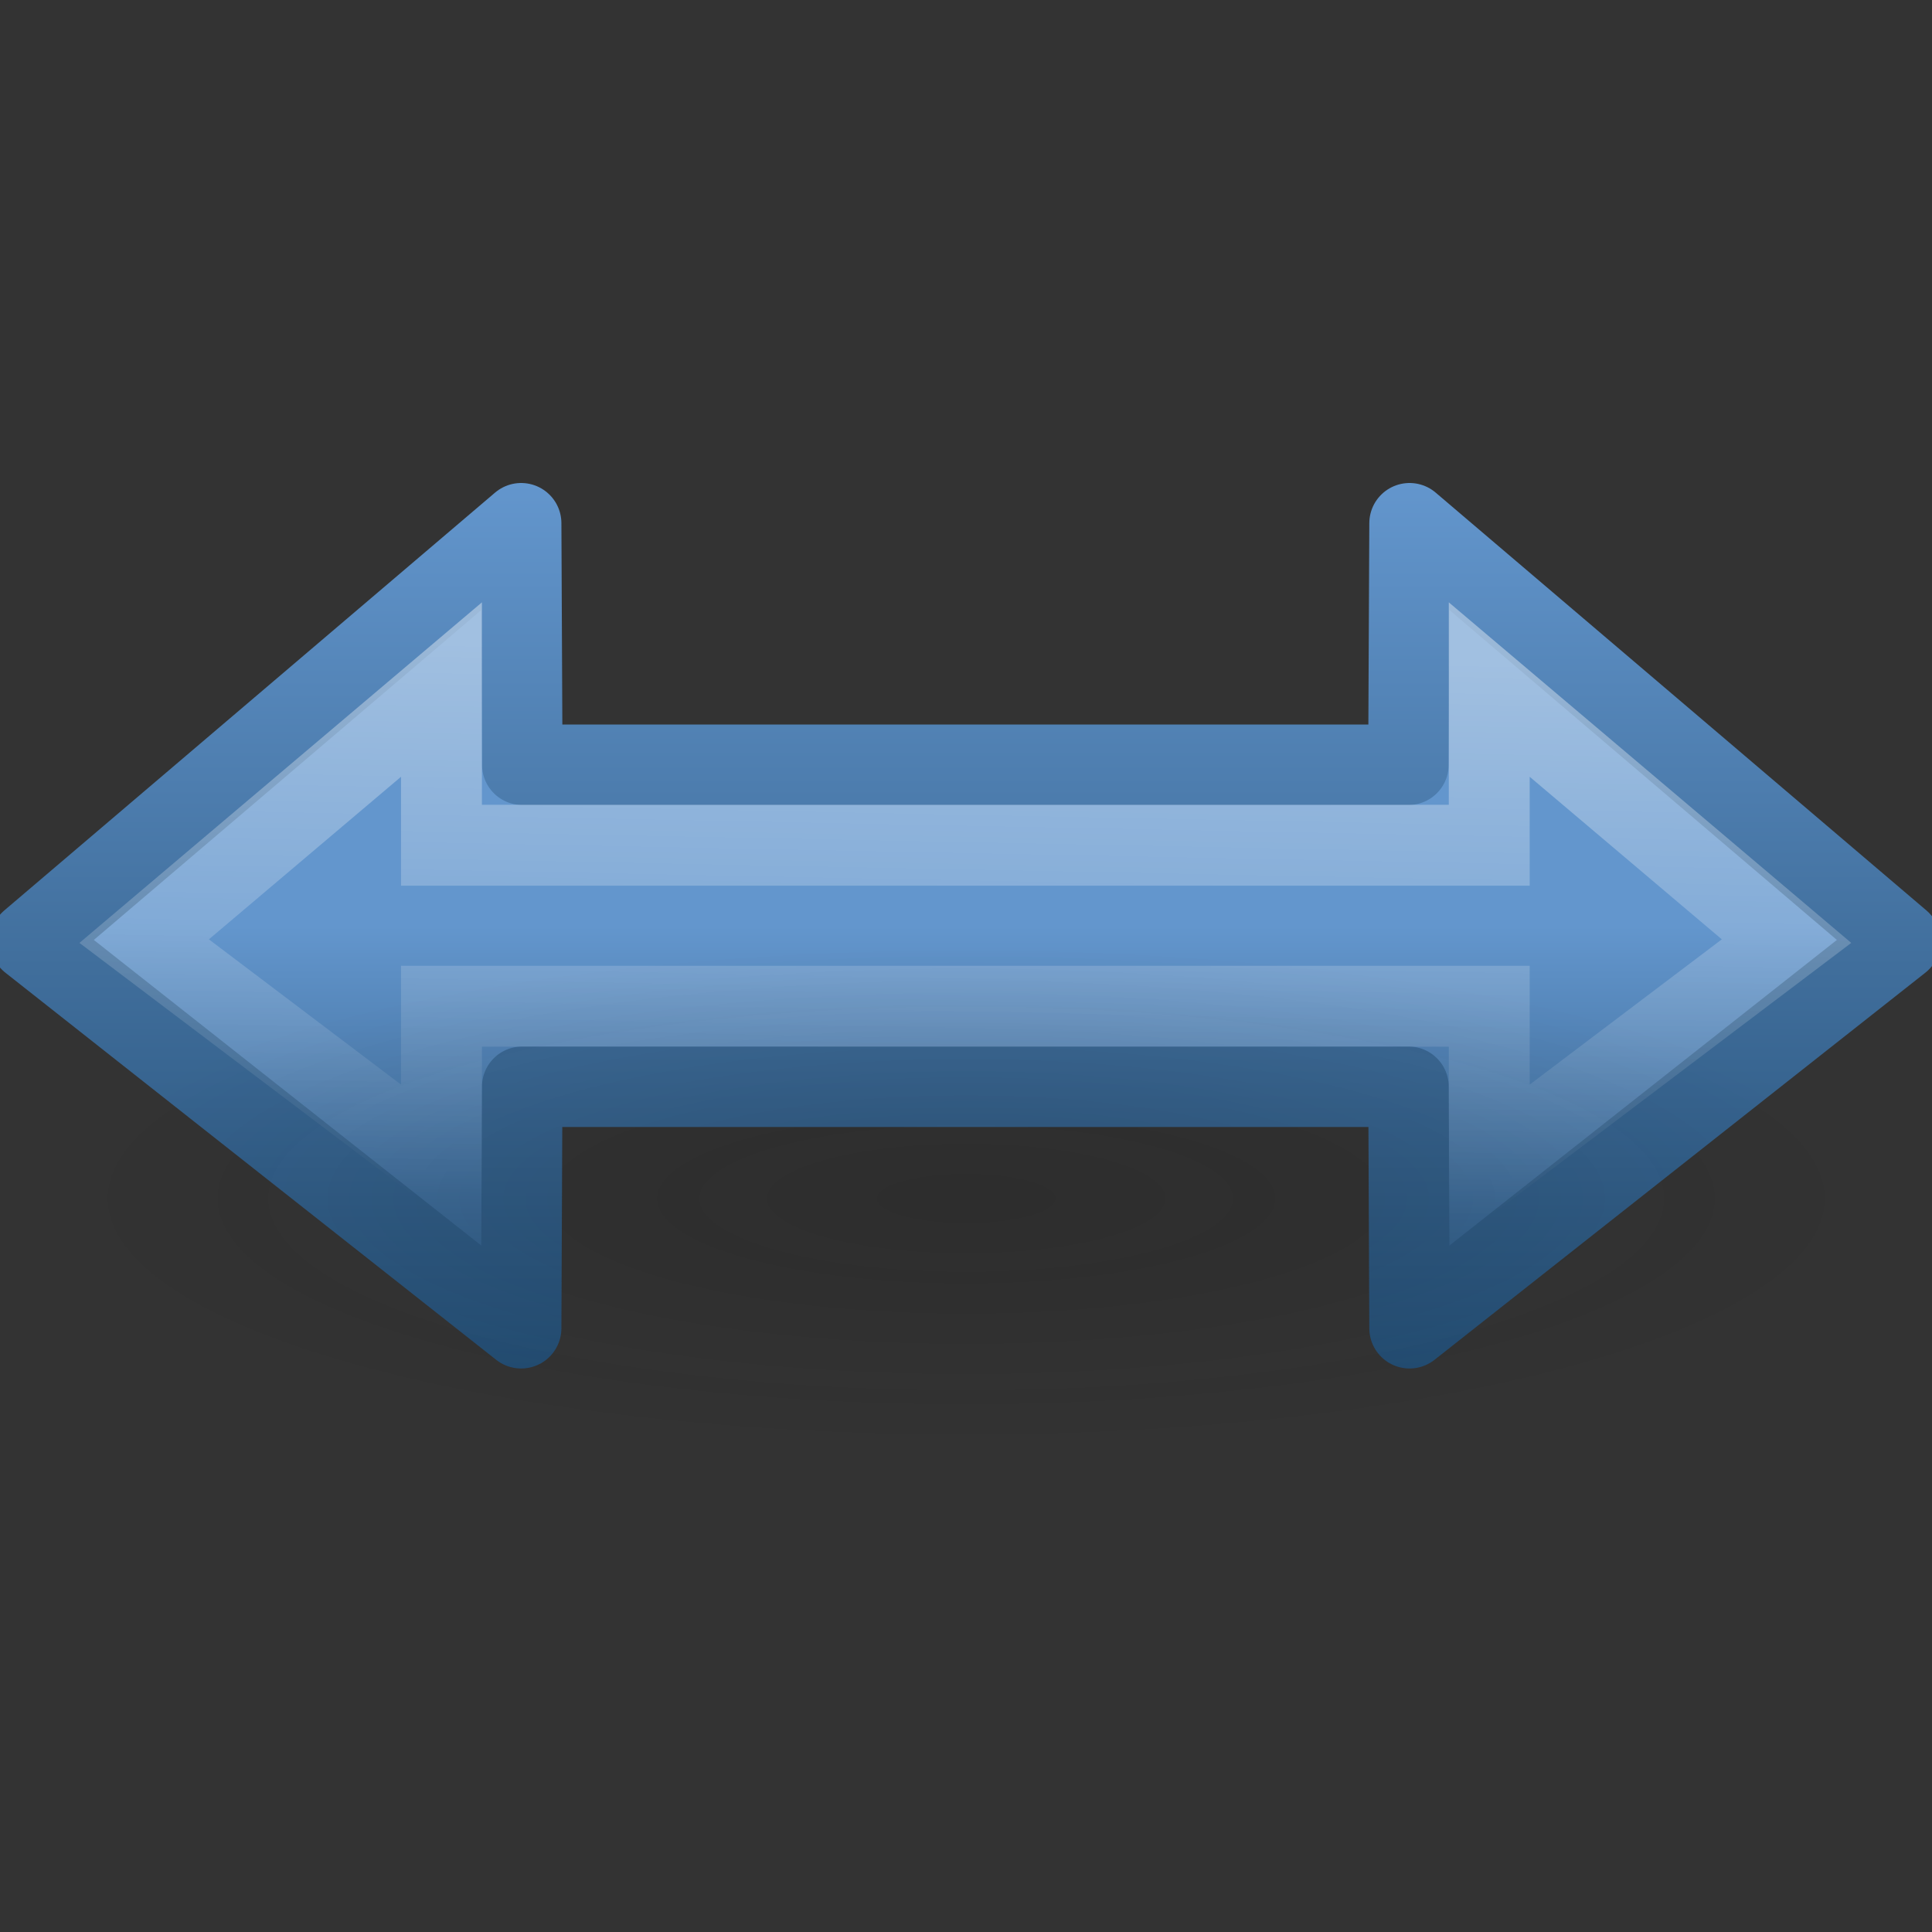 <?xml version="1.0" encoding="UTF-8" standalone="no"?>
<!-- Created with Inkscape (http://www.inkscape.org/) -->
<svg id="svg3301" xmlns="http://www.w3.org/2000/svg" height="24" width="24" version="1.0" xmlns:xlink="http://www.w3.org/1999/xlink">
 <rect width="100%" height="100%" fill="#333333" stroke="none"/>
 <defs id="defs3303">
  <linearGradient id="linearGradient3639" y2="11.147" gradientUnits="userSpaceOnUse" x2="26.418" gradientTransform="matrix(.345 -.345 .338 .338 -.866 20.321)" y1=".912" x1="36.46">
   <stop id="stop4875" style="stop-color:#fff" offset="0"/>
   <stop id="stop4877" style="stop-color:#fff;stop-opacity:0" offset="1"/>
  </linearGradient>
  <linearGradient id="linearGradient3288" y2="6" gradientUnits="userSpaceOnUse" x2="17.963" y1="17.004" x1="17.963">
   <stop id="stop3624" style="stop-color:#234d73" offset="0"/>
   <stop id="stop3626" style="stop-color:#6396cd" offset="1"/>
  </linearGradient>
  <linearGradient id="linearGradient3635" y2="17" gradientUnits="userSpaceOnUse" x2="12.019" gradientTransform="translate(-1)" y1="6" x1="12.019">
   <stop id="stop3618" style="stop-color:#6396cd" offset="0"/>
   <stop id="stop3270" style="stop-color:#6396cd" offset=".5"/>
   <stop id="stop3620" style="stop-color:#234d73" offset="1"/>
  </linearGradient>
  <radialGradient id="radialGradient3299" gradientUnits="userSpaceOnUse" cy="19.031" cx="11.25" gradientTransform="matrix(-1.406 0 0 .387 27.82 7.523)" r="8.062">
   <stop id="stop2487" style="stop-color:#0d0d0d" offset="0"/>
   <stop id="stop2489" style="stop-color:#0d0d0d;stop-opacity:0" offset="1"/>
  </radialGradient>
 </defs>
 <g id="layer1">
  <g id="g3328">
   <g id="g3369" transform="matrix(-1,0,0,1,24,0)">
    <path id="path2849" style="stroke-linejoin:round;stroke:url(#linearGradient3288);fill:url(#linearGradient3635)" d="m17.512 9.5l0.014-3 6.097 5.191-6.097 4.809-0.013-3h-11.01l-0.013 3-6.097-4.809c-0 0 6.097-5.191 6.097-5.191l0.014 3h11.008z"/>
    <path id="path2851" style="opacity:.4;stroke:url(#linearGradient3639);stroke-width:1.005;fill:none" d="m18.516 10.5v-1.934l3.693 3.125-3.693 2.792v-1.983h-13.016l-0 1.983-3.693-2.792 3.693-3.125v1.934h13.016z"/>
   </g>
  </g>
  <path id="path2621" style="opacity:.163;fill:url(#radialGradient3299)" d="m0.663 14.882c0 1.722 5.076 3.118 11.337 3.118 6.262 0 11.337-1.396 11.337-3.118s-5.075-3.118-11.337-3.118c-6.261 0-11.337 1.396-11.337 3.118h-0z"/>
 </g>
</svg>
